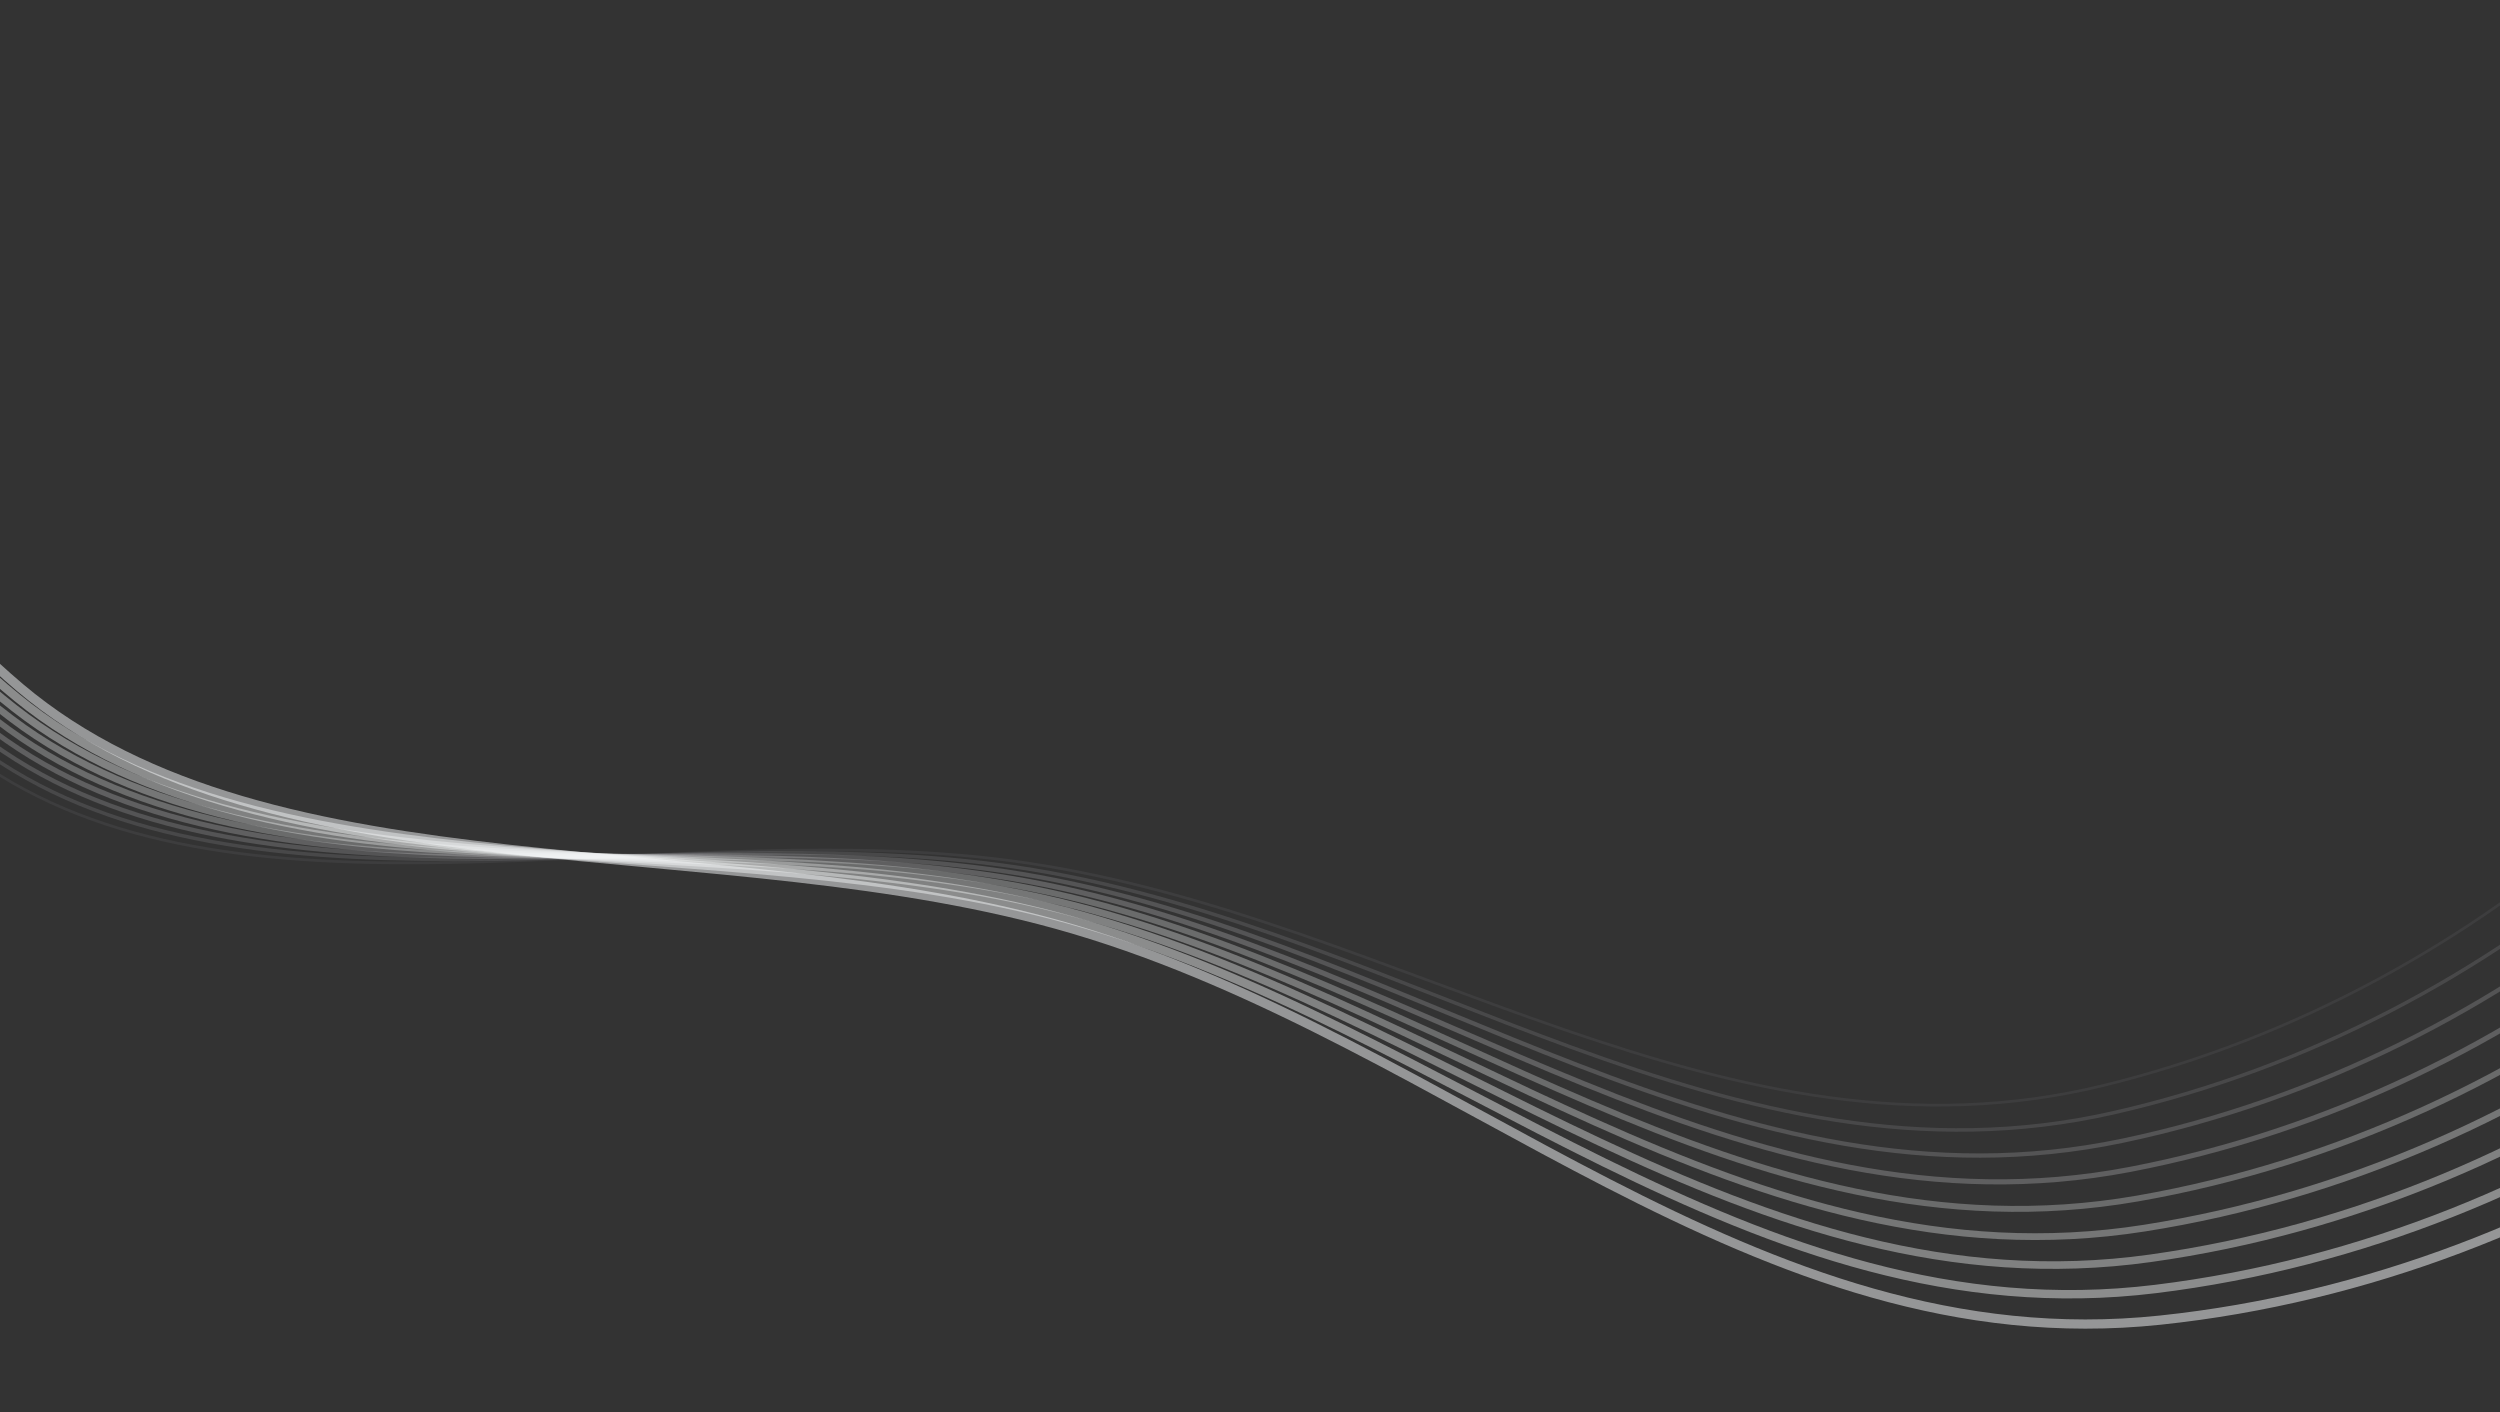 <svg width="1358" height="767" viewBox="0 0 1358 767" fill="none" xmlns="http://www.w3.org/2000/svg">
<rect x="0" y="0" width="1358" height="767" fill="#333333" stroke="none"/>
<path opacity="0.111" fill-rule="evenodd" clip-rule="evenodd" d="M-175.758 12.973C-149.6 -124.348 24.717 -215.291 141.98 -326.537C233.937 -413.777 311.995 -505.786 435.072 -566.521C569.746 -632.978 716.796 -674.79 872.256 -686.907C1067.69 -702.139 1308.82 -749.861 1436.08 -644.538C1563.74 -538.882 1423.63 -356.552 1447.9 -210.478C1472.85 -60.358 1636.43 68.148 1579.39 217.787C1518.18 378.364 1352.8 538.038 1142.97 589.54C937.493 639.972 761.772 498.837 557.209 468.673C370.007 441.068 144.055 510.754 -0.41 420.938C-147.788 329.31 -204.298 162.793 -175.758 12.973Z" stroke="#F9FBFC" stroke-opacity="0.5" stroke-width="1.444"/>
<path opacity="0.222" fill-rule="evenodd" clip-rule="evenodd" d="M-168.403 0.328C-139.658 -137.618 37.315 -226.234 157.25 -336.31C251.304 -422.632 331.458 -514.003 456.349 -573.068C593.008 -637.698 741.681 -677.272 898.289 -686.77C1095.17 -698.711 1338.59 -742.6 1464.75 -634.225C1591.31 -525.508 1447.13 -344.188 1468.97 -196.54C1491.41 -44.801 1653.69 87.572 1593.66 237.394C1529.25 398.168 1360.05 556.213 1148.04 604.458C940.442 651.7 766.162 506.386 560.904 472.413C373.066 441.323 144.524 507.614 0.781 414.568C-145.862 319.645 -199.765 150.83 -168.403 0.328Z" stroke="#F9FBFC" stroke-opacity="0.5" stroke-width="1.889"/>
<path opacity="0.333" fill-rule="evenodd" clip-rule="evenodd" d="M-160.811 -12.108C-129.448 -150.632 50.151 -236.858 172.752 -345.706C268.897 -431.065 351.149 -521.754 477.832 -579.106C616.451 -641.86 766.712 -679.155 924.422 -685.998C1122.69 -694.602 1368.34 -734.594 1493.33 -623.174C1618.71 -511.402 1470.46 -331.175 1489.81 -181.991C1509.7 -28.675 1670.6 107.561 1607.56 257.509C1539.91 418.418 1366.9 574.752 1152.77 619.681C943.097 663.676 770.354 514.19 564.475 476.375C376.068 441.769 144.988 504.597 2.038 408.32C-143.796 310.1 -195.028 139.025 -160.811 -12.108Z" stroke="#F9FBFC" stroke-opacity="0.5" stroke-width="2.333"/>
<path opacity="0.444" fill-rule="evenodd" clip-rule="evenodd" d="M-152.984 -24.328C-118.975 -163.383 63.218 -247.157 188.479 -354.719C286.708 -439.069 371.058 -529.032 499.51 -584.627C640.064 -645.459 791.876 -680.43 950.641 -684.586C1150.23 -689.809 1398.05 -725.841 1521.8 -611.382C1645.94 -496.563 1493.61 -317.513 1510.42 -166.835C1527.7 -11.982 1687.14 128.109 1621.06 278.126C1550.15 439.108 1373.34 593.648 1157.15 635.204C945.451 675.895 774.342 522.245 567.916 480.557C379.009 442.407 145.446 501.705 3.36 402.195C-141.593 300.677 -190.088 127.383 -152.984 -24.328Z" stroke="#F9FBFC" stroke-opacity="0.5" stroke-width="2.778"/>
<path opacity="0.556" fill-rule="evenodd" clip-rule="evenodd" d="M-144.927 -36.329C-108.244 -175.866 76.511 -257.124 204.422 -363.342C304.73 -446.637 391.176 -535.831 521.372 -589.625C663.834 -648.488 817.161 -681.095 976.933 -682.527C1177.79 -684.328 1427.7 -716.338 1550.14 -598.85C1672.97 -480.991 1516.56 -303.204 1530.79 -151.073C1545.41 5.274 1703.29 149.211 1634.15 299.238C1559.97 460.231 1379.36 612.895 1161.16 651.019C947.498 688.352 778.118 530.548 571.222 484.957C381.884 443.235 145.893 498.938 4.744 396.195C-139.254 291.38 -184.95 115.908 -144.927 -36.329Z" stroke="#F9FBFC" stroke-opacity="0.5" stroke-width="3.222"/>
<path opacity="0.667" fill-rule="evenodd" clip-rule="evenodd" d="M-136.645 -48.103C-97.259 -188.072 90.023 -266.753 220.574 -371.568C322.952 -453.764 411.494 -542.144 543.408 -594.095C687.751 -650.941 842.554 -681.142 1003.28 -679.819C1205.34 -678.155 1457.28 -706.082 1578.34 -585.575C1699.78 -464.687 1539.29 -288.248 1550.89 -134.706C1562.82 23.09 1719.05 170.863 1646.83 320.841C1569.34 481.781 1384.96 632.485 1164.81 667.123C949.232 701.041 781.678 539.096 574.388 489.574C384.689 444.254 146.328 496.296 6.187 390.323C-136.781 282.212 -179.615 104.606 -136.645 -48.103Z" stroke="#F9FBFC" stroke-opacity="0.5" stroke-width="3.667"/>
<path opacity="0.778" fill-rule="evenodd" clip-rule="evenodd" d="M-128.14 -59.645C-86.025 -199.997 103.747 -276.038 236.927 -379.393C341.368 -460.444 432.001 -547.964 565.608 -598.03C711.803 -652.812 868.043 -680.568 1029.68 -676.456C1232.88 -671.288 1486.78 -695.072 1606.39 -571.557C1726.37 -447.652 1561.8 -272.647 1570.72 -117.738C1579.9 41.462 1734.4 193.058 1659.08 342.927C1578.27 503.75 1390.13 652.412 1168.08 683.508C950.647 713.957 785.015 547.886 577.408 494.405C387.419 445.462 146.747 493.78 7.687 384.58C-134.178 273.176 -174.087 93.481 -128.14 -59.645Z" stroke="#F9FBFC" stroke-opacity="0.5" stroke-width="4.111"/>
<path opacity="0.889" fill-rule="evenodd" clip-rule="evenodd" d="M-119.417 -70.949C-74.548 -211.632 117.678 -284.973 253.475 -386.809C359.967 -466.669 452.688 -553.286 587.96 -601.424C735.978 -654.097 893.614 -679.366 1056.11 -672.435C1260.39 -663.722 1516.17 -683.306 1634.26 -556.796C1752.72 -429.888 1584.06 -256.403 1590.27 -100.172C1596.65 60.387 1749.32 215.791 1670.89 365.49C1586.73 526.131 1394.85 672.668 1170.97 700.167C951.737 727.095 788.123 556.915 580.278 499.449C390.071 446.859 147.149 491.39 9.242 378.967C-131.446 264.276 -168.369 82.538 -119.417 -70.949Z" stroke="#F9FBFC" stroke-opacity="0.5" stroke-width="4.556"/>
<path fill-rule="evenodd" clip-rule="evenodd" d="M-110.48 -82.01C-62.833 -222.973 131.808 -293.552 270.208 -393.812C378.741 -472.435 473.546 -558.103 610.455 -604.271C760.263 -654.79 919.254 -677.533 1082.55 -667.753C1287.85 -655.457 1545.45 -670.782 1661.94 -541.292C1778.8 -411.395 1606.07 -239.516 1609.51 -82.01C1613.05 79.859 1763.81 239.055 1682.25 388.523C1594.73 548.917 1399.12 693.245 1173.46 717.095C952.497 740.449 790.997 566.179 582.993 504.703C392.641 448.445 147.53 489.125 10.85 373.487C-128.588 255.516 -162.464 71.782 -110.48 -82.01Z" stroke="#F9FBFC" stroke-opacity="0.5" stroke-width="5"/>
</svg>
